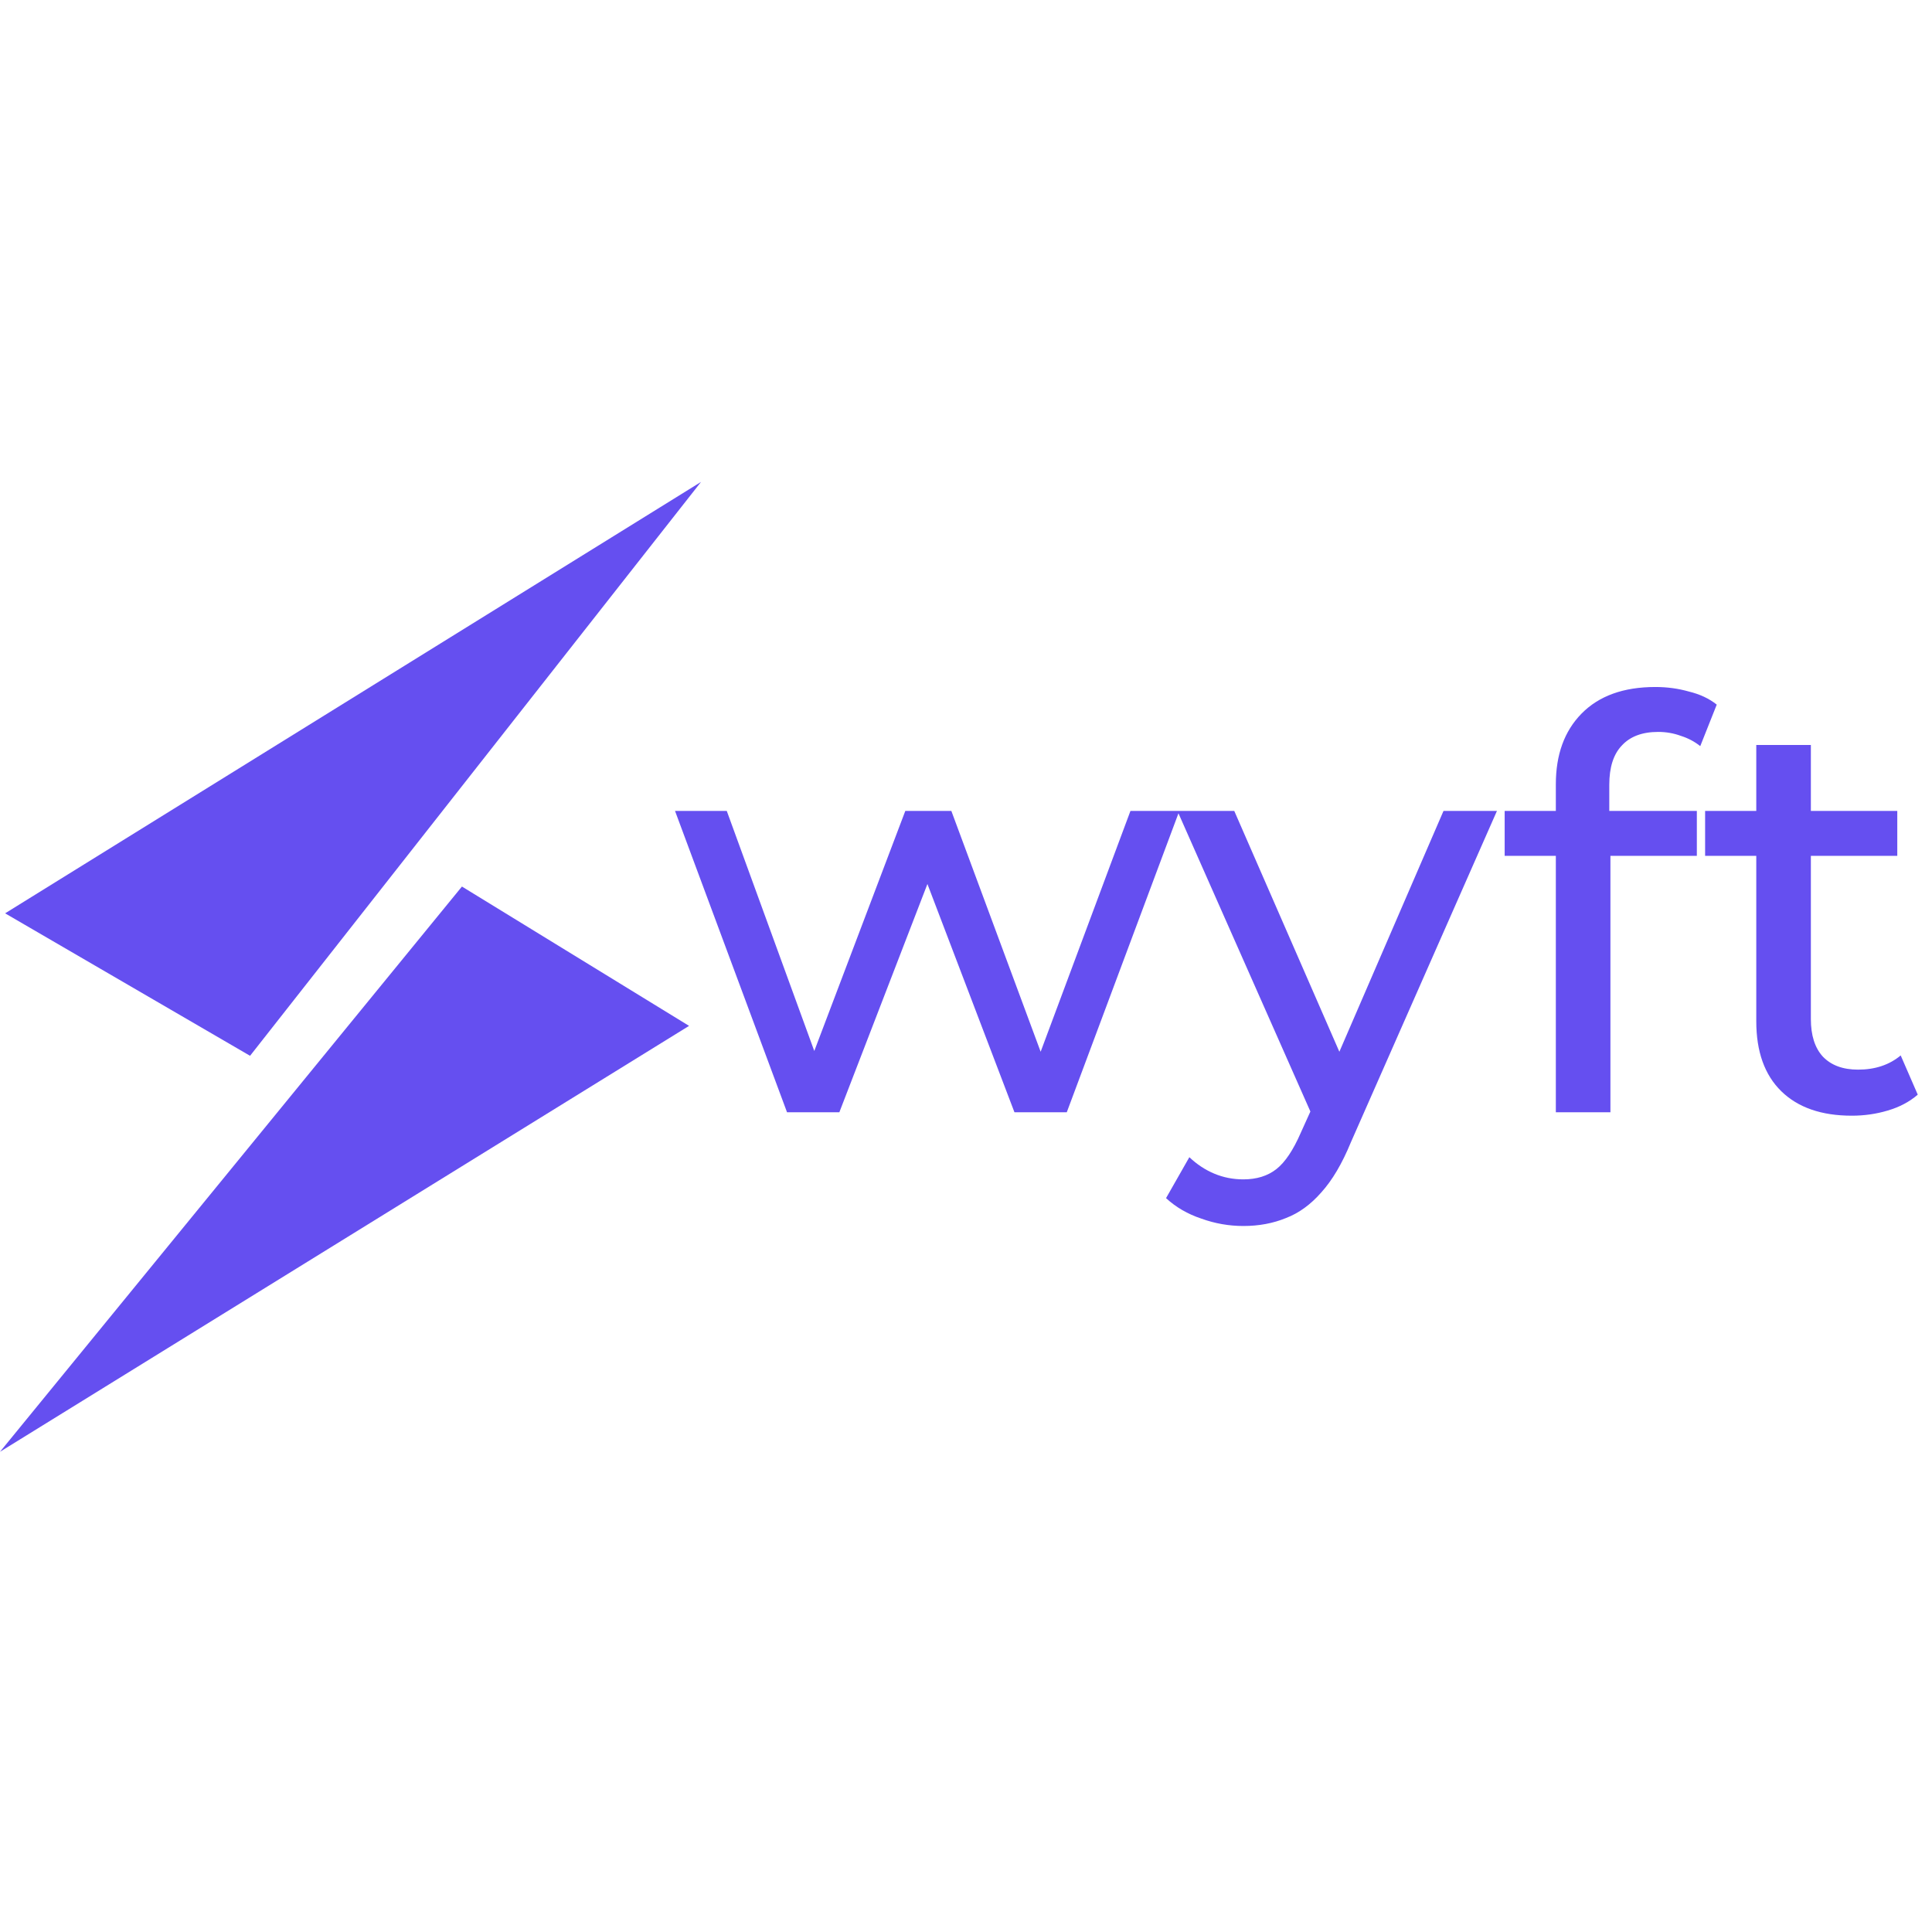  <svg
      width="2em"
      height="2em"
      viewBox="0 0 350 241"
      fill="none"
      xmlns="http://www.w3.org/2000/svg"
     
    >
      <path
        d="M2.52953e-06 208.503L83.684 106.105L124.83 131.346L2.52953e-06 208.503Z"
        fill="#654FF0"
      />
      <path
        d="M126.999 32.803L45.301 136.768L0.927 110.958L126.999 32.803Z"
        fill="#654FF0"
      />
      <path
        d="M142.579 147L122.288 92.41H131.661L149.686 141.85H145.257L164.003 92.41H172.346L190.68 141.85H186.354L204.791 92.41H213.649L193.255 147H183.779L166.578 101.886H169.462L152.055 147H142.579ZM225.247 167.6C222.638 167.6 220.097 167.154 217.625 166.261C215.153 165.437 213.024 164.201 211.239 162.553L215.462 155.137C216.835 156.442 218.346 157.437 219.994 158.124C221.642 158.811 223.393 159.154 225.247 159.154C227.65 159.154 229.642 158.536 231.221 157.3C232.8 156.064 234.277 153.867 235.65 150.708L239.049 143.189L240.079 141.953L261.503 92.41H271.185L244.714 152.459C243.135 156.304 241.349 159.326 239.358 161.523C237.435 163.72 235.307 165.265 232.972 166.158C230.637 167.119 228.062 167.6 225.247 167.6ZM238.225 148.751L213.299 92.41H223.599L244.817 141.026L238.225 148.751ZM281.855 147V87.569C281.855 82.213 283.4 77.956 286.49 74.797C289.649 71.57 294.112 69.956 299.88 69.956C302.009 69.956 304.034 70.231 305.957 70.78C307.948 71.261 309.631 72.05 311.004 73.149L308.017 80.668C306.987 79.844 305.82 79.226 304.515 78.814C303.21 78.333 301.837 78.093 300.395 78.093C297.511 78.093 295.314 78.917 293.803 80.565C292.292 82.144 291.537 84.513 291.537 87.672V94.985L291.743 99.517V147H281.855ZM272.585 100.547V92.41H307.399V100.547H272.585ZM335.471 147.618C329.977 147.618 325.72 146.142 322.699 143.189C319.677 140.236 318.167 136.013 318.167 130.52V80.462H328.055V130.108C328.055 133.061 328.776 135.327 330.218 136.906C331.728 138.485 333.857 139.275 336.604 139.275C339.694 139.275 342.269 138.417 344.329 136.7L347.419 143.807C345.908 145.112 344.088 146.073 341.96 146.691C339.9 147.309 337.737 147.618 335.471 147.618ZM308.897 100.547V92.41H343.711V100.547H308.897Z"
        fill="#654FF0"
      />
    </svg>